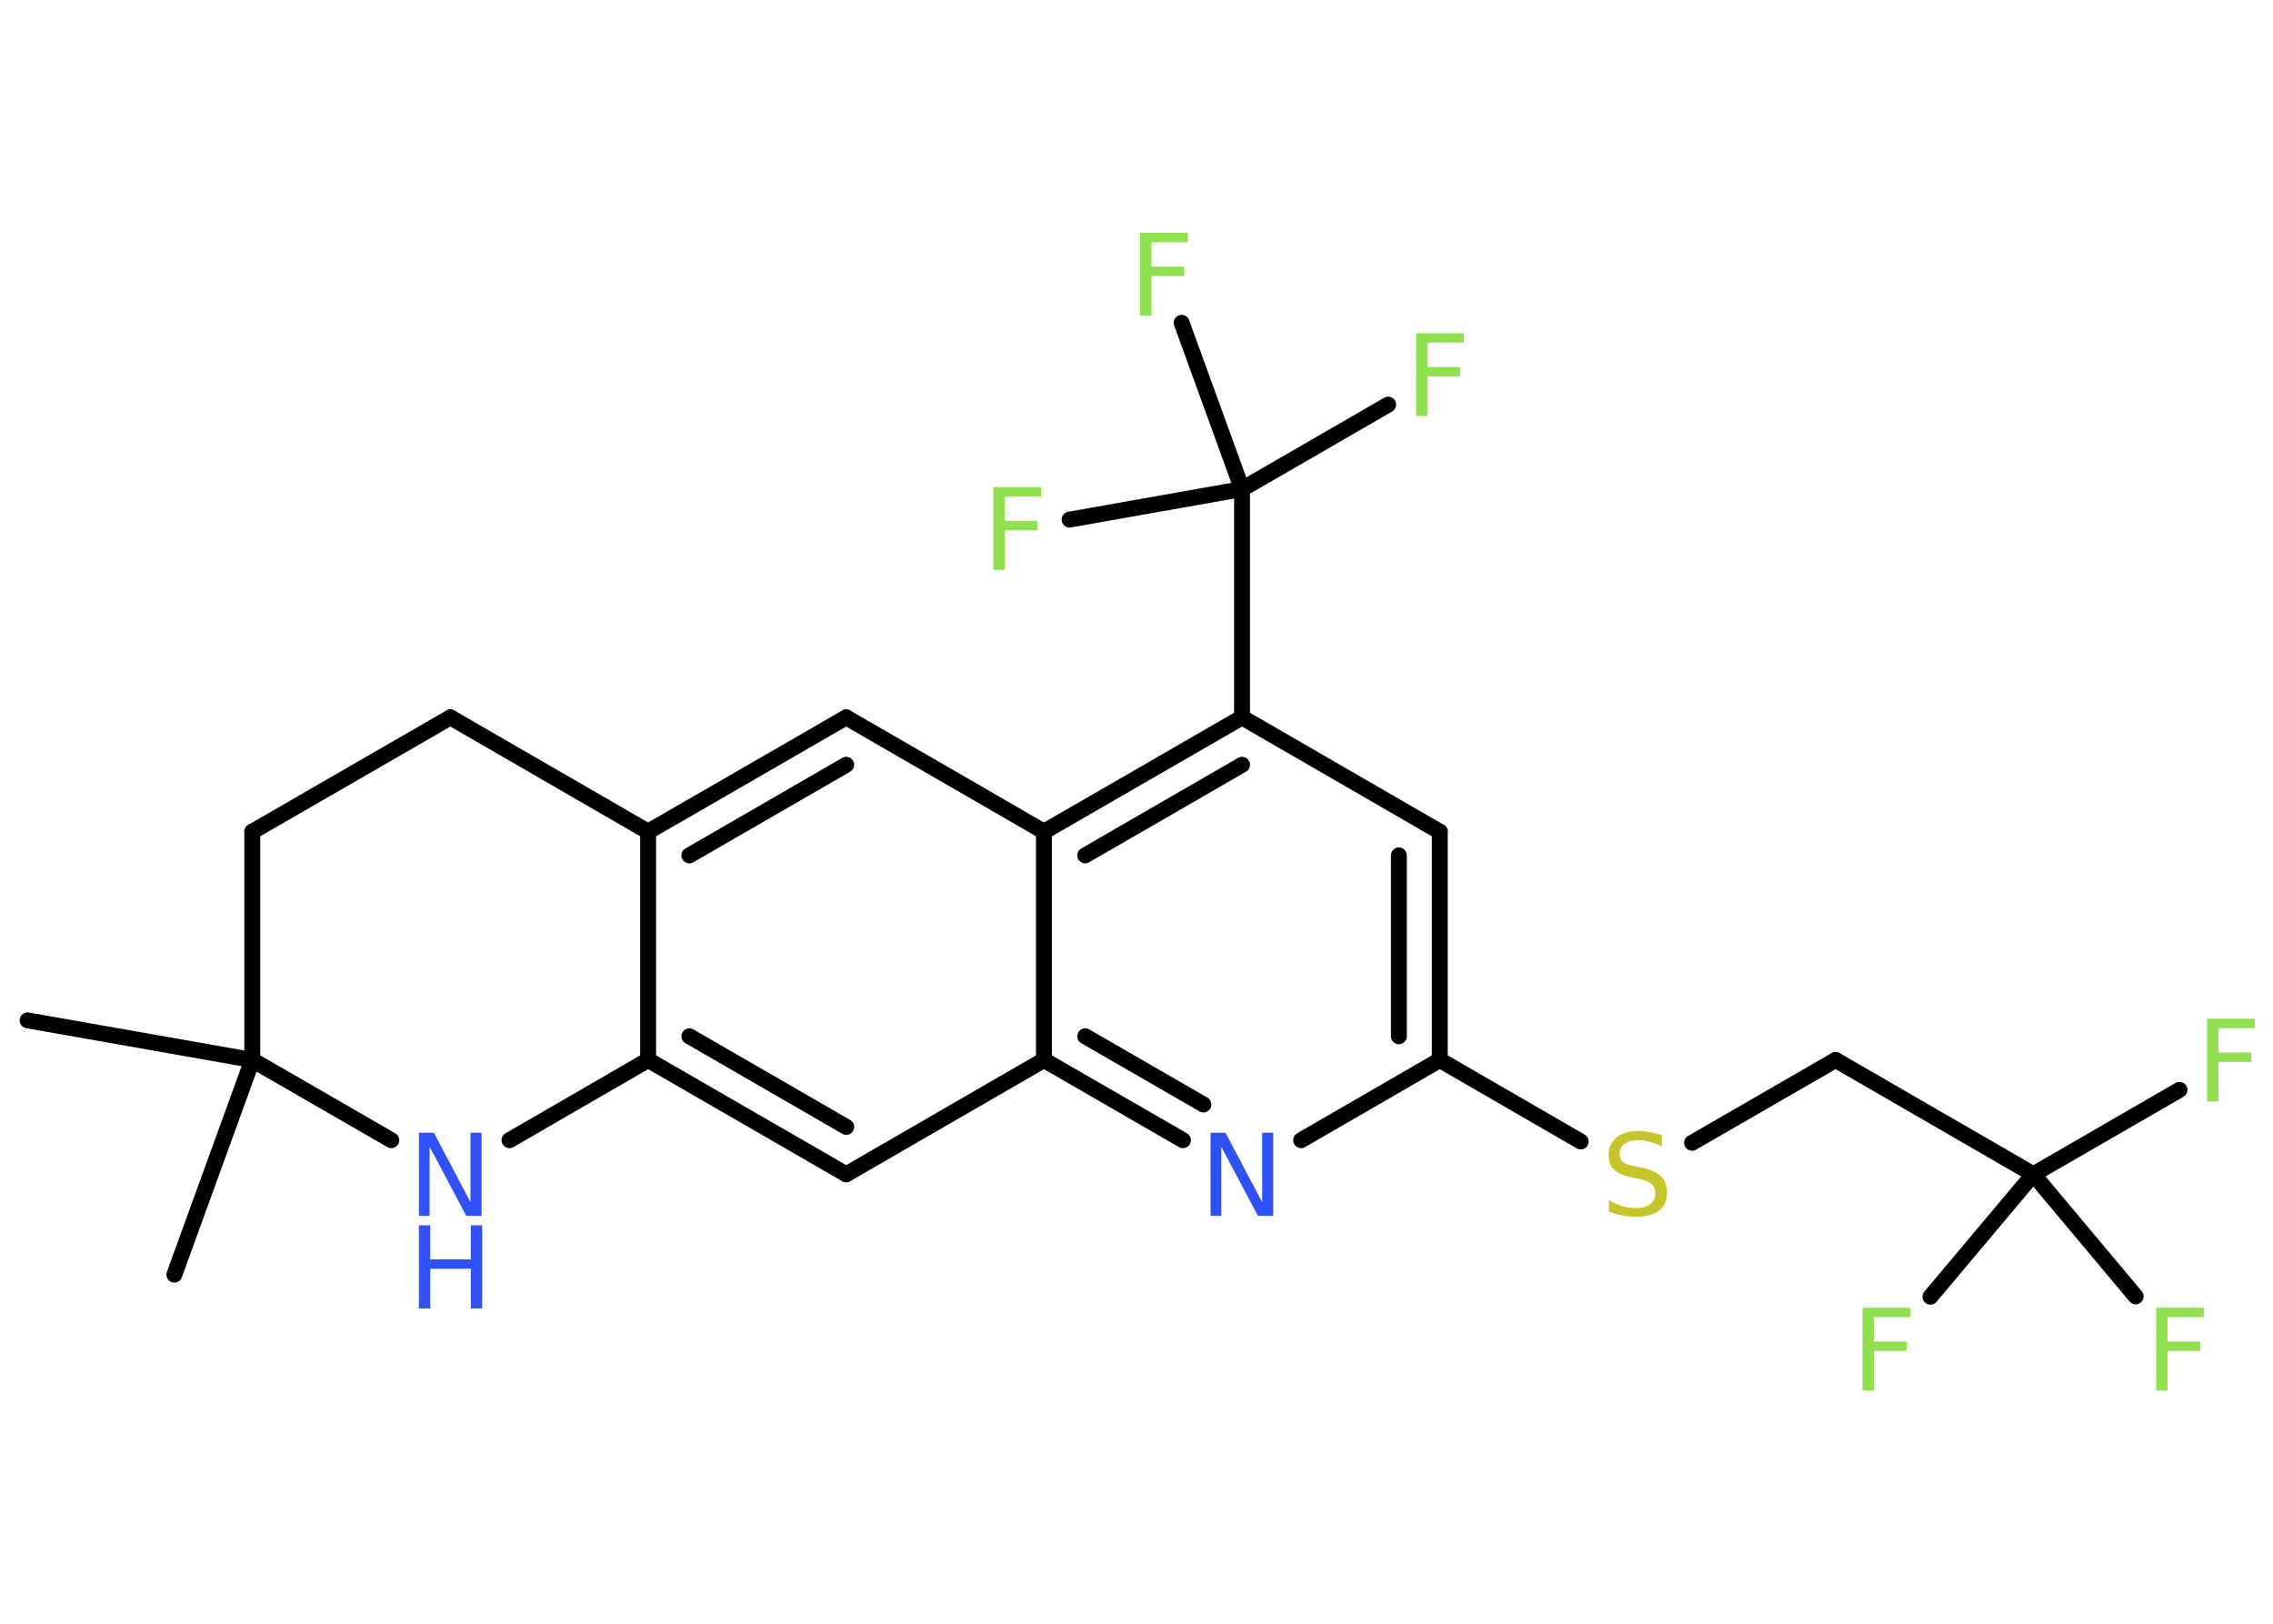 <?xml version='1.0' encoding='UTF-8'?>
<!DOCTYPE svg PUBLIC "-//W3C//DTD SVG 1.1//EN" "http://www.w3.org/Graphics/SVG/1.1/DTD/svg11.dtd">
<svg version='1.2' xmlns='http://www.w3.org/2000/svg' xmlns:xlink='http://www.w3.org/1999/xlink' width='70.0mm' height='50.0mm' viewBox='0 0 70.0 50.0'>
  <desc>Generated by the Chemistry Development Kit (http://github.com/cdk)</desc>
  <g stroke-linecap='round' stroke-linejoin='round' stroke='#000000' stroke-width='.49' fill='#90E050'>
    <rect x='.0' y='.0' width='70.0' height='50.0' fill='#FFFFFF' stroke='none'/>
    <g id='mol1' class='mol'>
      <line id='mol1bnd1' class='bond' x1='.85' y1='31.42' x2='7.77' y2='32.64'/>
      <line id='mol1bnd2' class='bond' x1='7.77' y1='32.64' x2='5.37' y2='39.25'/>
      <line id='mol1bnd3' class='bond' x1='7.77' y1='32.64' x2='7.77' y2='25.61'/>
      <line id='mol1bnd4' class='bond' x1='7.77' y1='25.61' x2='13.87' y2='22.09'/>
      <line id='mol1bnd5' class='bond' x1='13.87' y1='22.09' x2='19.96' y2='25.61'/>
      <g id='mol1bnd6' class='bond'>
        <line x1='26.06' y1='22.09' x2='19.96' y2='25.61'/>
        <line x1='26.06' y1='23.55' x2='21.23' y2='26.34'/>
      </g>
      <line id='mol1bnd7' class='bond' x1='26.06' y1='22.09' x2='32.15' y2='25.61'/>
      <g id='mol1bnd8' class='bond'>
        <line x1='38.25' y1='22.09' x2='32.15' y2='25.61'/>
        <line x1='38.25' y1='23.55' x2='33.42' y2='26.34'/>
      </g>
      <line id='mol1bnd9' class='bond' x1='38.25' y1='22.09' x2='38.25' y2='15.06'/>
      <line id='mol1bnd10' class='bond' x1='38.25' y1='15.06' x2='42.75' y2='12.46'/>
      <line id='mol1bnd11' class='bond' x1='38.25' y1='15.06' x2='36.39' y2='9.94'/>
      <line id='mol1bnd12' class='bond' x1='38.25' y1='15.06' x2='32.94' y2='16.0'/>
      <line id='mol1bnd13' class='bond' x1='38.25' y1='22.09' x2='44.34' y2='25.61'/>
      <g id='mol1bnd14' class='bond'>
        <line x1='44.34' y1='32.64' x2='44.34' y2='25.61'/>
        <line x1='43.08' y1='31.91' x2='43.08' y2='26.34'/>
      </g>
      <line id='mol1bnd15' class='bond' x1='44.34' y1='32.64' x2='48.68' y2='35.15'/>
      <line id='mol1bnd16' class='bond' x1='52.11' y1='35.19' x2='56.53' y2='32.64'/>
      <line id='mol1bnd17' class='bond' x1='56.53' y1='32.64' x2='62.62' y2='36.16'/>
      <line id='mol1bnd18' class='bond' x1='62.62' y1='36.16' x2='67.12' y2='33.56'/>
      <line id='mol1bnd19' class='bond' x1='62.62' y1='36.16' x2='59.45' y2='39.93'/>
      <line id='mol1bnd20' class='bond' x1='62.62' y1='36.16' x2='65.77' y2='39.92'/>
      <line id='mol1bnd21' class='bond' x1='44.34' y1='32.64' x2='40.07' y2='35.11'/>
      <g id='mol1bnd22' class='bond'>
        <line x1='32.15' y1='32.64' x2='36.43' y2='35.11'/>
        <line x1='33.42' y1='31.91' x2='37.06' y2='34.01'/>
      </g>
      <line id='mol1bnd23' class='bond' x1='32.15' y1='25.61' x2='32.15' y2='32.64'/>
      <line id='mol1bnd24' class='bond' x1='32.15' y1='32.64' x2='26.06' y2='36.16'/>
      <g id='mol1bnd25' class='bond'>
        <line x1='19.96' y1='32.64' x2='26.06' y2='36.16'/>
        <line x1='21.23' y1='31.91' x2='26.06' y2='34.7'/>
      </g>
      <line id='mol1bnd26' class='bond' x1='19.96' y1='25.61' x2='19.96' y2='32.64'/>
      <line id='mol1bnd27' class='bond' x1='19.96' y1='32.64' x2='15.69' y2='35.11'/>
      <line id='mol1bnd28' class='bond' x1='7.77' y1='32.64' x2='12.05' y2='35.11'/>
      <path id='mol1atm11' class='atom' d='M43.61 10.26h1.47v.29h-1.12v.75h1.01v.29h-1.01v1.22h-.35v-2.56z' stroke='none'/>
      <path id='mol1atm12' class='atom' d='M35.11 7.17h1.47v.29h-1.12v.75h1.01v.29h-1.01v1.22h-.35v-2.56z' stroke='none'/>
      <path id='mol1atm13' class='atom' d='M30.59 15.0h1.47v.29h-1.12v.75h1.01v.29h-1.01v1.22h-.35v-2.56z' stroke='none'/>
      <path id='mol1atm16' class='atom' d='M51.18 34.96v.34q-.19 -.09 -.37 -.14q-.17 -.05 -.34 -.05q-.28 .0 -.44 .11q-.15 .11 -.15 .31q.0 .17 .1 .25q.1 .09 .39 .14l.21 .04q.38 .08 .57 .26q.19 .19 .19 .5q.0 .37 -.25 .56q-.25 .19 -.73 .19q-.18 .0 -.39 -.04q-.2 -.04 -.42 -.12v-.35q.21 .12 .41 .18q.2 .06 .4 .06q.3 .0 .46 -.12q.16 -.12 .16 -.33q.0 -.19 -.12 -.29q-.12 -.11 -.38 -.16l-.21 -.04q-.39 -.08 -.56 -.24q-.17 -.16 -.17 -.45q.0 -.34 .24 -.54q.24 -.2 .66 -.2q.18 .0 .36 .03q.19 .03 .38 .1z' stroke='none' fill='#C6C62C'/>
      <path id='mol1atm19' class='atom' d='M67.97 31.37h1.47v.29h-1.12v.75h1.01v.29h-1.01v1.22h-.35v-2.56z' stroke='none'/>
      <path id='mol1atm20' class='atom' d='M57.36 40.27h1.47v.29h-1.12v.75h1.01v.29h-1.01v1.22h-.35v-2.56z' stroke='none'/>
      <path id='mol1atm21' class='atom' d='M66.4 40.27h1.47v.29h-1.12v.75h1.01v.29h-1.01v1.22h-.35v-2.56z' stroke='none'/>
      <path id='mol1atm22' class='atom' d='M37.28 34.88h.46l1.13 2.14v-2.14h.34v2.56h-.47l-1.13 -2.13v2.13h-.33v-2.56z' stroke='none' fill='#3050F8'/>
      <g id='mol1atm26' class='atom'>
        <path d='M12.9 34.88h.46l1.13 2.14v-2.14h.34v2.56h-.47l-1.13 -2.13v2.13h-.33v-2.56z' stroke='none' fill='#3050F8'/>
        <path d='M12.9 37.73h.35v1.05h1.25v-1.05h.35v2.56h-.35v-1.22h-1.25v1.22h-.35v-2.56z' stroke='none' fill='#3050F8'/>
      </g>
    </g>
  </g>
</svg>
